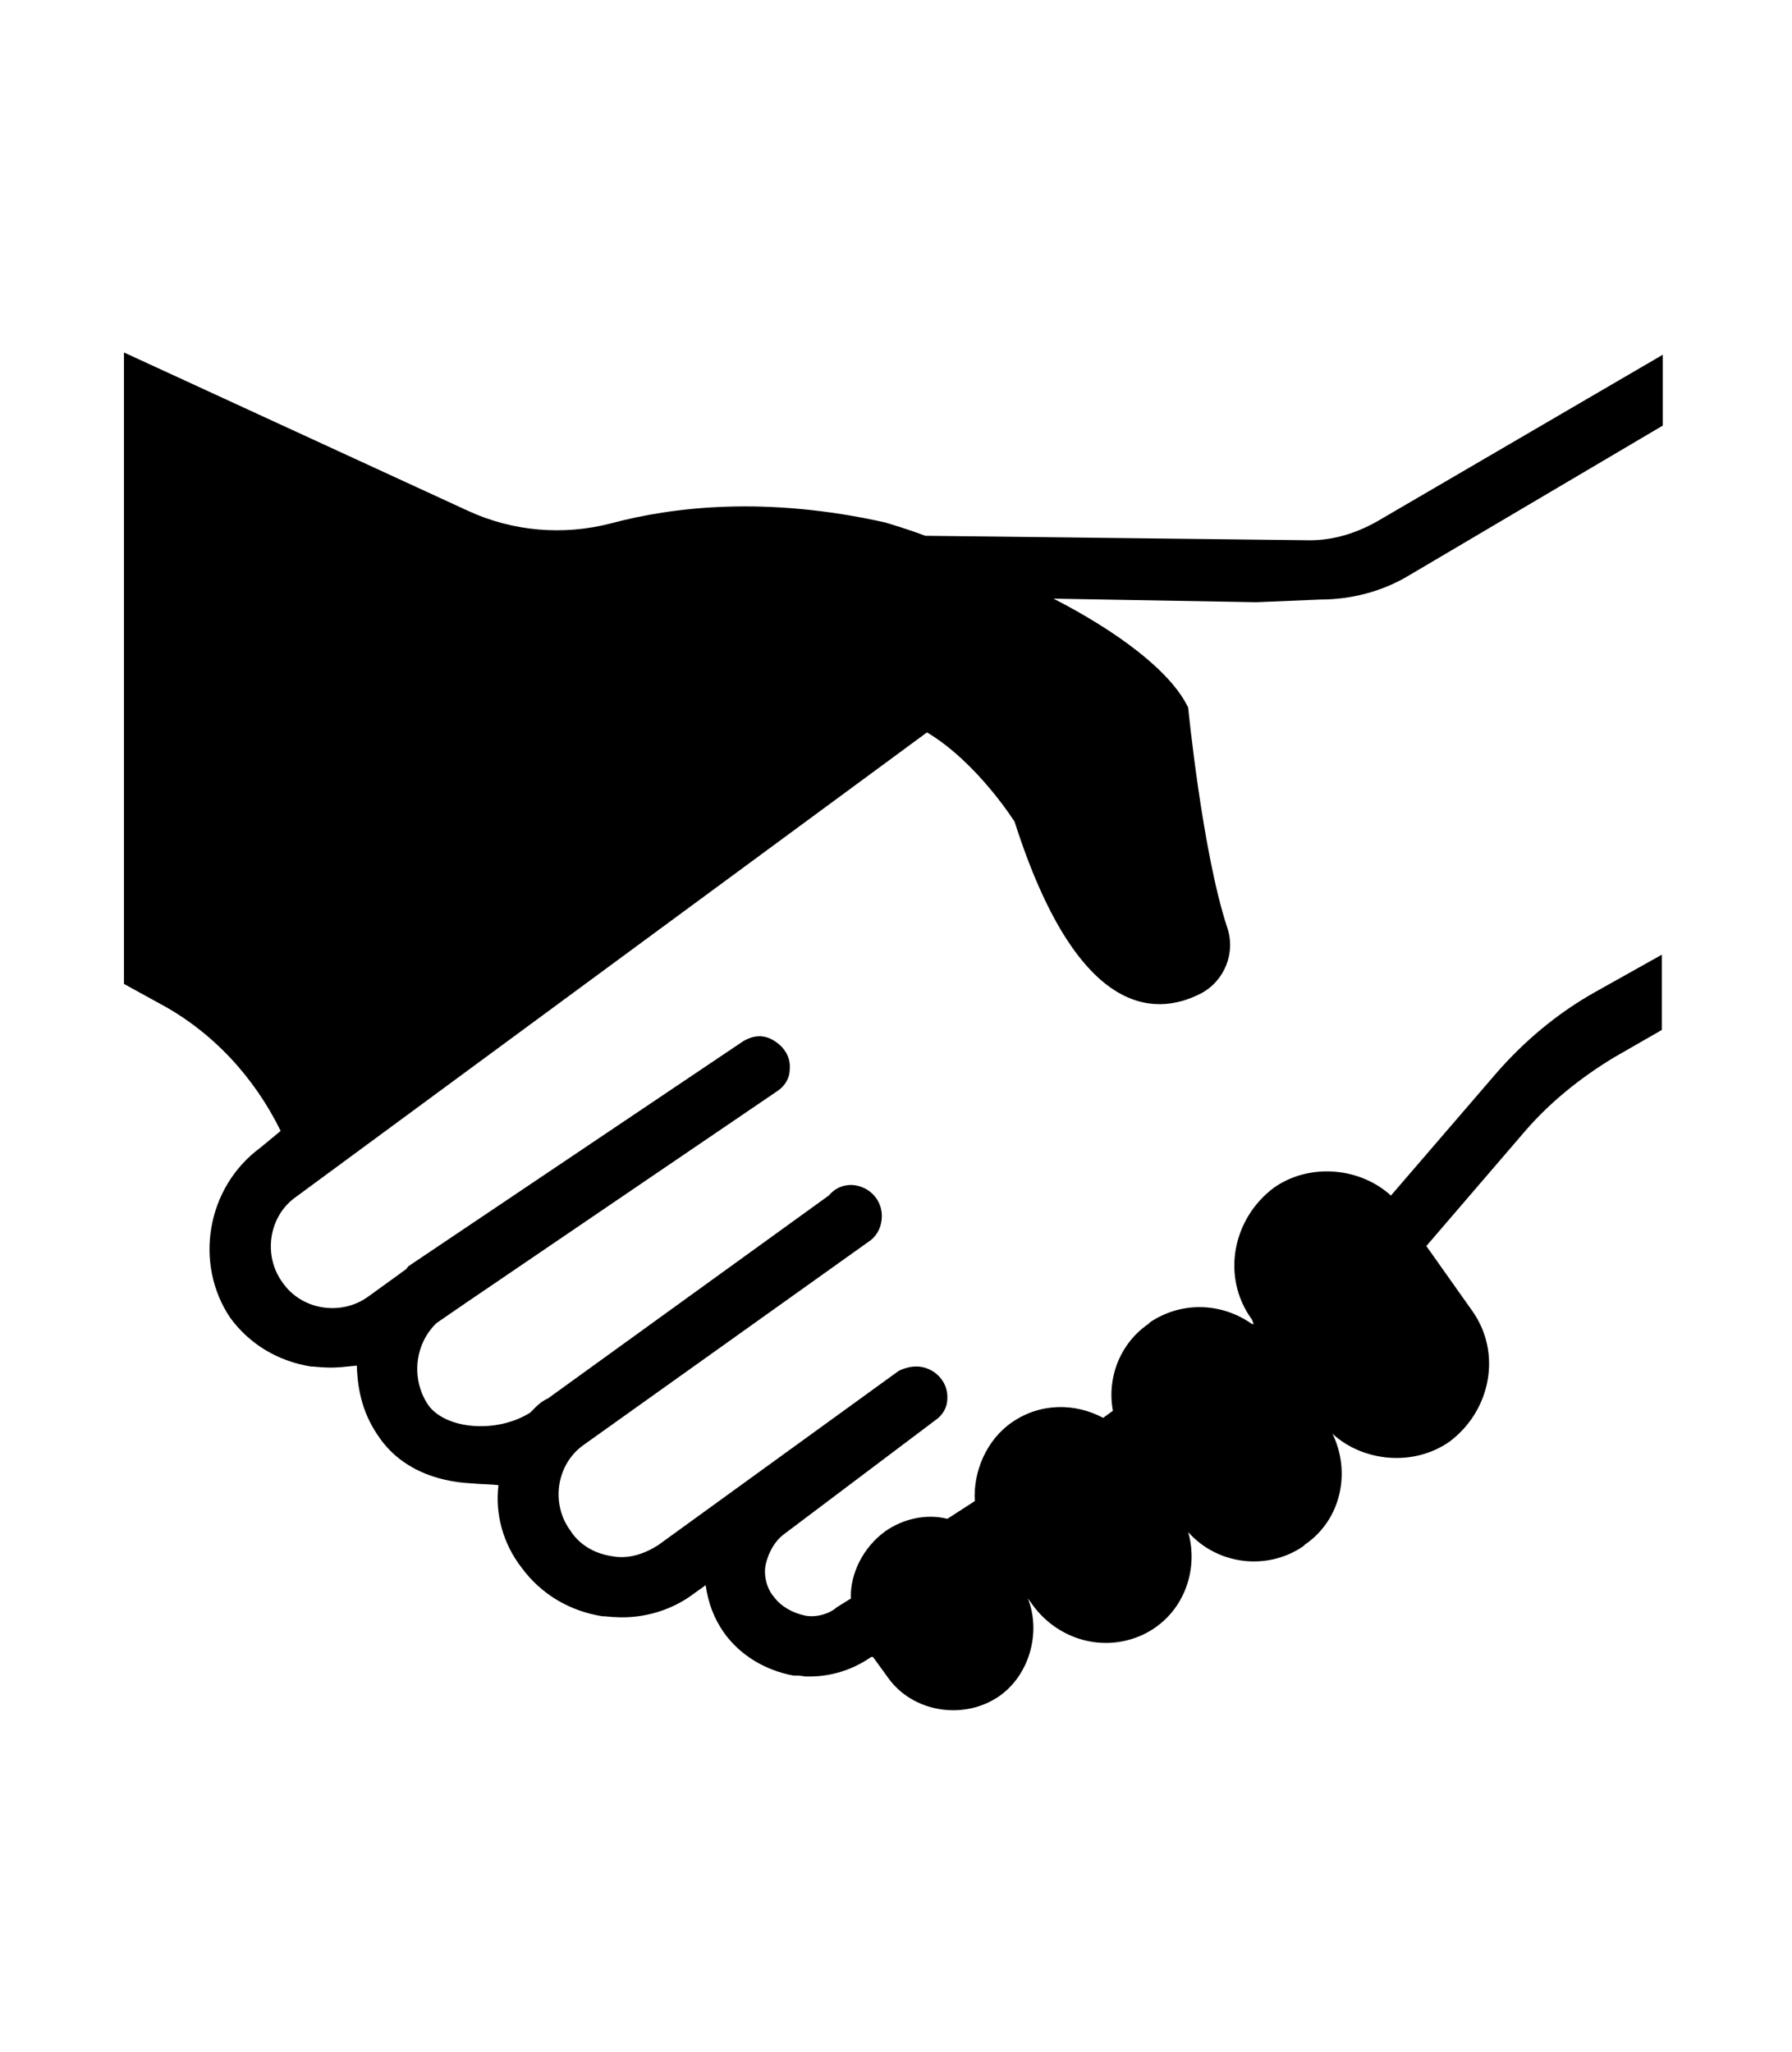 <?xml version="1.0" encoding="utf-8"?>
<!-- Generator: Adobe Illustrator 19.0.0, SVG Export Plug-In . SVG Version: 6.00 Build 0)  -->
<svg version="1.1" id="Layer_1" xmlns="http://www.w3.org/2000/svg" xmlns:xlink="http://www.w3.org/1999/xlink" x="0px" y="0px"
	 viewBox="0 0 202.4 231.7" style="enable-background:new 0 0 202.4 231.7;" xml:space="preserve">
<style type="text/css">
	.st0{clip-path:url(#XMLID_44_);}
</style>
<g>
	<g>
		<defs>
			<rect id="XMLID_40_" x="14" y="39.5" width="173.8" height="153.8"/>
		</defs>
		<clipPath id="XMLID_44_">
			<use xlink:href="#XMLID_40_"  style="overflow:visible;"/>
		</clipPath>
		<path class="st0" d="M149.1,67.7c3.5,0,7-0.9,10-2.7l28.8-17v-8l-32.4,18.9c-2.5,1.4-5.2,2.2-8.1,2.1l-42.9-0.5
			c-2.1-0.8-3.9-1.3-4.5-1.5c-13.4-3-23.9-1.8-31,0.1c-5.4,1.4-11.1,0.9-16.1-1.4L14,39.8v71.3l4,2.2c6,3.2,10.7,8.3,13.7,14.4
			l-2.3,1.9c-6.1,4.5-7.5,13.1-3.4,19.2c2.2,3,5.4,4.9,9.1,5.5c0.4,0,1.1,0.1,1.5,0.1c1.3,0.1,2.6-0.1,3.7-0.2
			c0.1,3.1,0.8,5.7,2.6,8.2c2.4,3.4,6.3,4.9,10.4,5.1c1.1,0.1,2.2,0.1,3,0.2c-0.4,3.2,0.5,6.6,2.6,9.3c2.2,3,5.4,4.9,9.1,5.5
			c0.4,0,1.1,0.1,1.5,0.1c3.2,0.2,6.4-0.8,8.8-2.6l1.4-1c0.3,2,0.9,3.7,2.1,5.4c1.8,2.5,4.6,4.2,7.8,4.8c0.4,0,0.9,0,1.3,0.1
			c2.6,0.1,5.2-0.6,7.5-2.2h0.2l1.6,2.2c2.8,4.1,8.7,5,12.7,2.2c3.4-2.4,4.7-7.2,3.2-11l0.3,0.4c2.7,4,7.7,5.7,12.2,3.9
			c4.9-2,6.9-7.3,5.6-11.8c3.3,3.7,8.9,4.4,13,1.6l0.2-0.2c4.1-2.8,5.2-8.2,3.1-12.5c3.5,3.2,9.2,3.7,13.2,0.9
			c4.7-3.5,6-10.1,2.5-14.9l-5.1-7.2l11-12.8c2.9-3.4,6.4-6.2,10.2-8.5l5.4-3.1v-8.5l-7.5,4.2c-4.3,2.4-8.1,5.6-11.3,9.3l-11.8,13.7
			c-3.5-3.2-9.2-3.7-13.2-0.9c-4.7,3.5-6,10.1-2.5,14.9l0.2,0.5h-0.2c-3.4-2.4-7.9-2.6-11.5-0.2l-0.2,0.2c-3.2,2.2-4.7,6.1-4,9.8
			l-1.1,0.8c-3.2-1.7-7.1-1.7-10.3,0.5c-2.9,2-4.4,5.6-4.2,8.9l-3.1,2c-2.4-0.6-5,0-7,1.4c-2.5,1.8-4,4.8-3.9,7.6l-1.6,1
			c-0.9,0.8-2.5,1.2-3.7,0.9c-1.3-0.3-2.6-1-3.4-2.1c-0.8-0.9-1.2-2.5-0.9-3.7c0.3-1.3,1-2.6,2.1-3.4l17-12.8
			c0.9-0.6,1.4-1.5,1.4-2.5c0.1-2-1.6-3.6-3.5-3.6c-0.7,0-1.4,0.2-2,0.5l-27.2,19.7c-1.6,1-3.4,1.6-5.3,1.2
			c-1.9-0.3-3.6-1.3-4.6-2.9c-2.2-3-1.6-7.5,1.6-9.7l32.4-23.1c0.7-0.6,1.2-1.5,1.2-2.7c0-1.9-1.5-3.4-3.4-3.5
			c-1.1,0-1.9,0.4-2.6,1.2l-31.7,22.9c-0.9,0.4-1.4,1-2,1.6c-3.8,2.4-9.5,1.9-11.5-0.8c-2-2.9-1.6-6.9,0.9-9.3l3.2-2.2l35.3-24
			c0.9-0.6,1.4-1.5,1.4-2.5c0.1-1.2-0.5-2.3-1.5-3c-1.2-0.9-2.5-0.9-3.8-0.1L46.1,143c-0.2,0.4-0.7,0.6-0.9,0.8l-3.6,2.6
			c-3,2.2-7.5,1.6-9.7-1.6c-2.2-3-1.6-7.5,1.6-9.7l71.2-52.4c5.7,3.4,9.9,10.1,9.9,10.1c7,21.9,15.7,22.1,21,19.4
			c2.7-1.4,4-4.6,3-7.5c-2.8-8.5-4.4-24.8-4.4-24.8c-2-4.2-8.2-8.7-15.2-12.3l22.9,0.4L149.1,67.7z M149.1,67.7"/>
	</g>
</g>
</svg>
